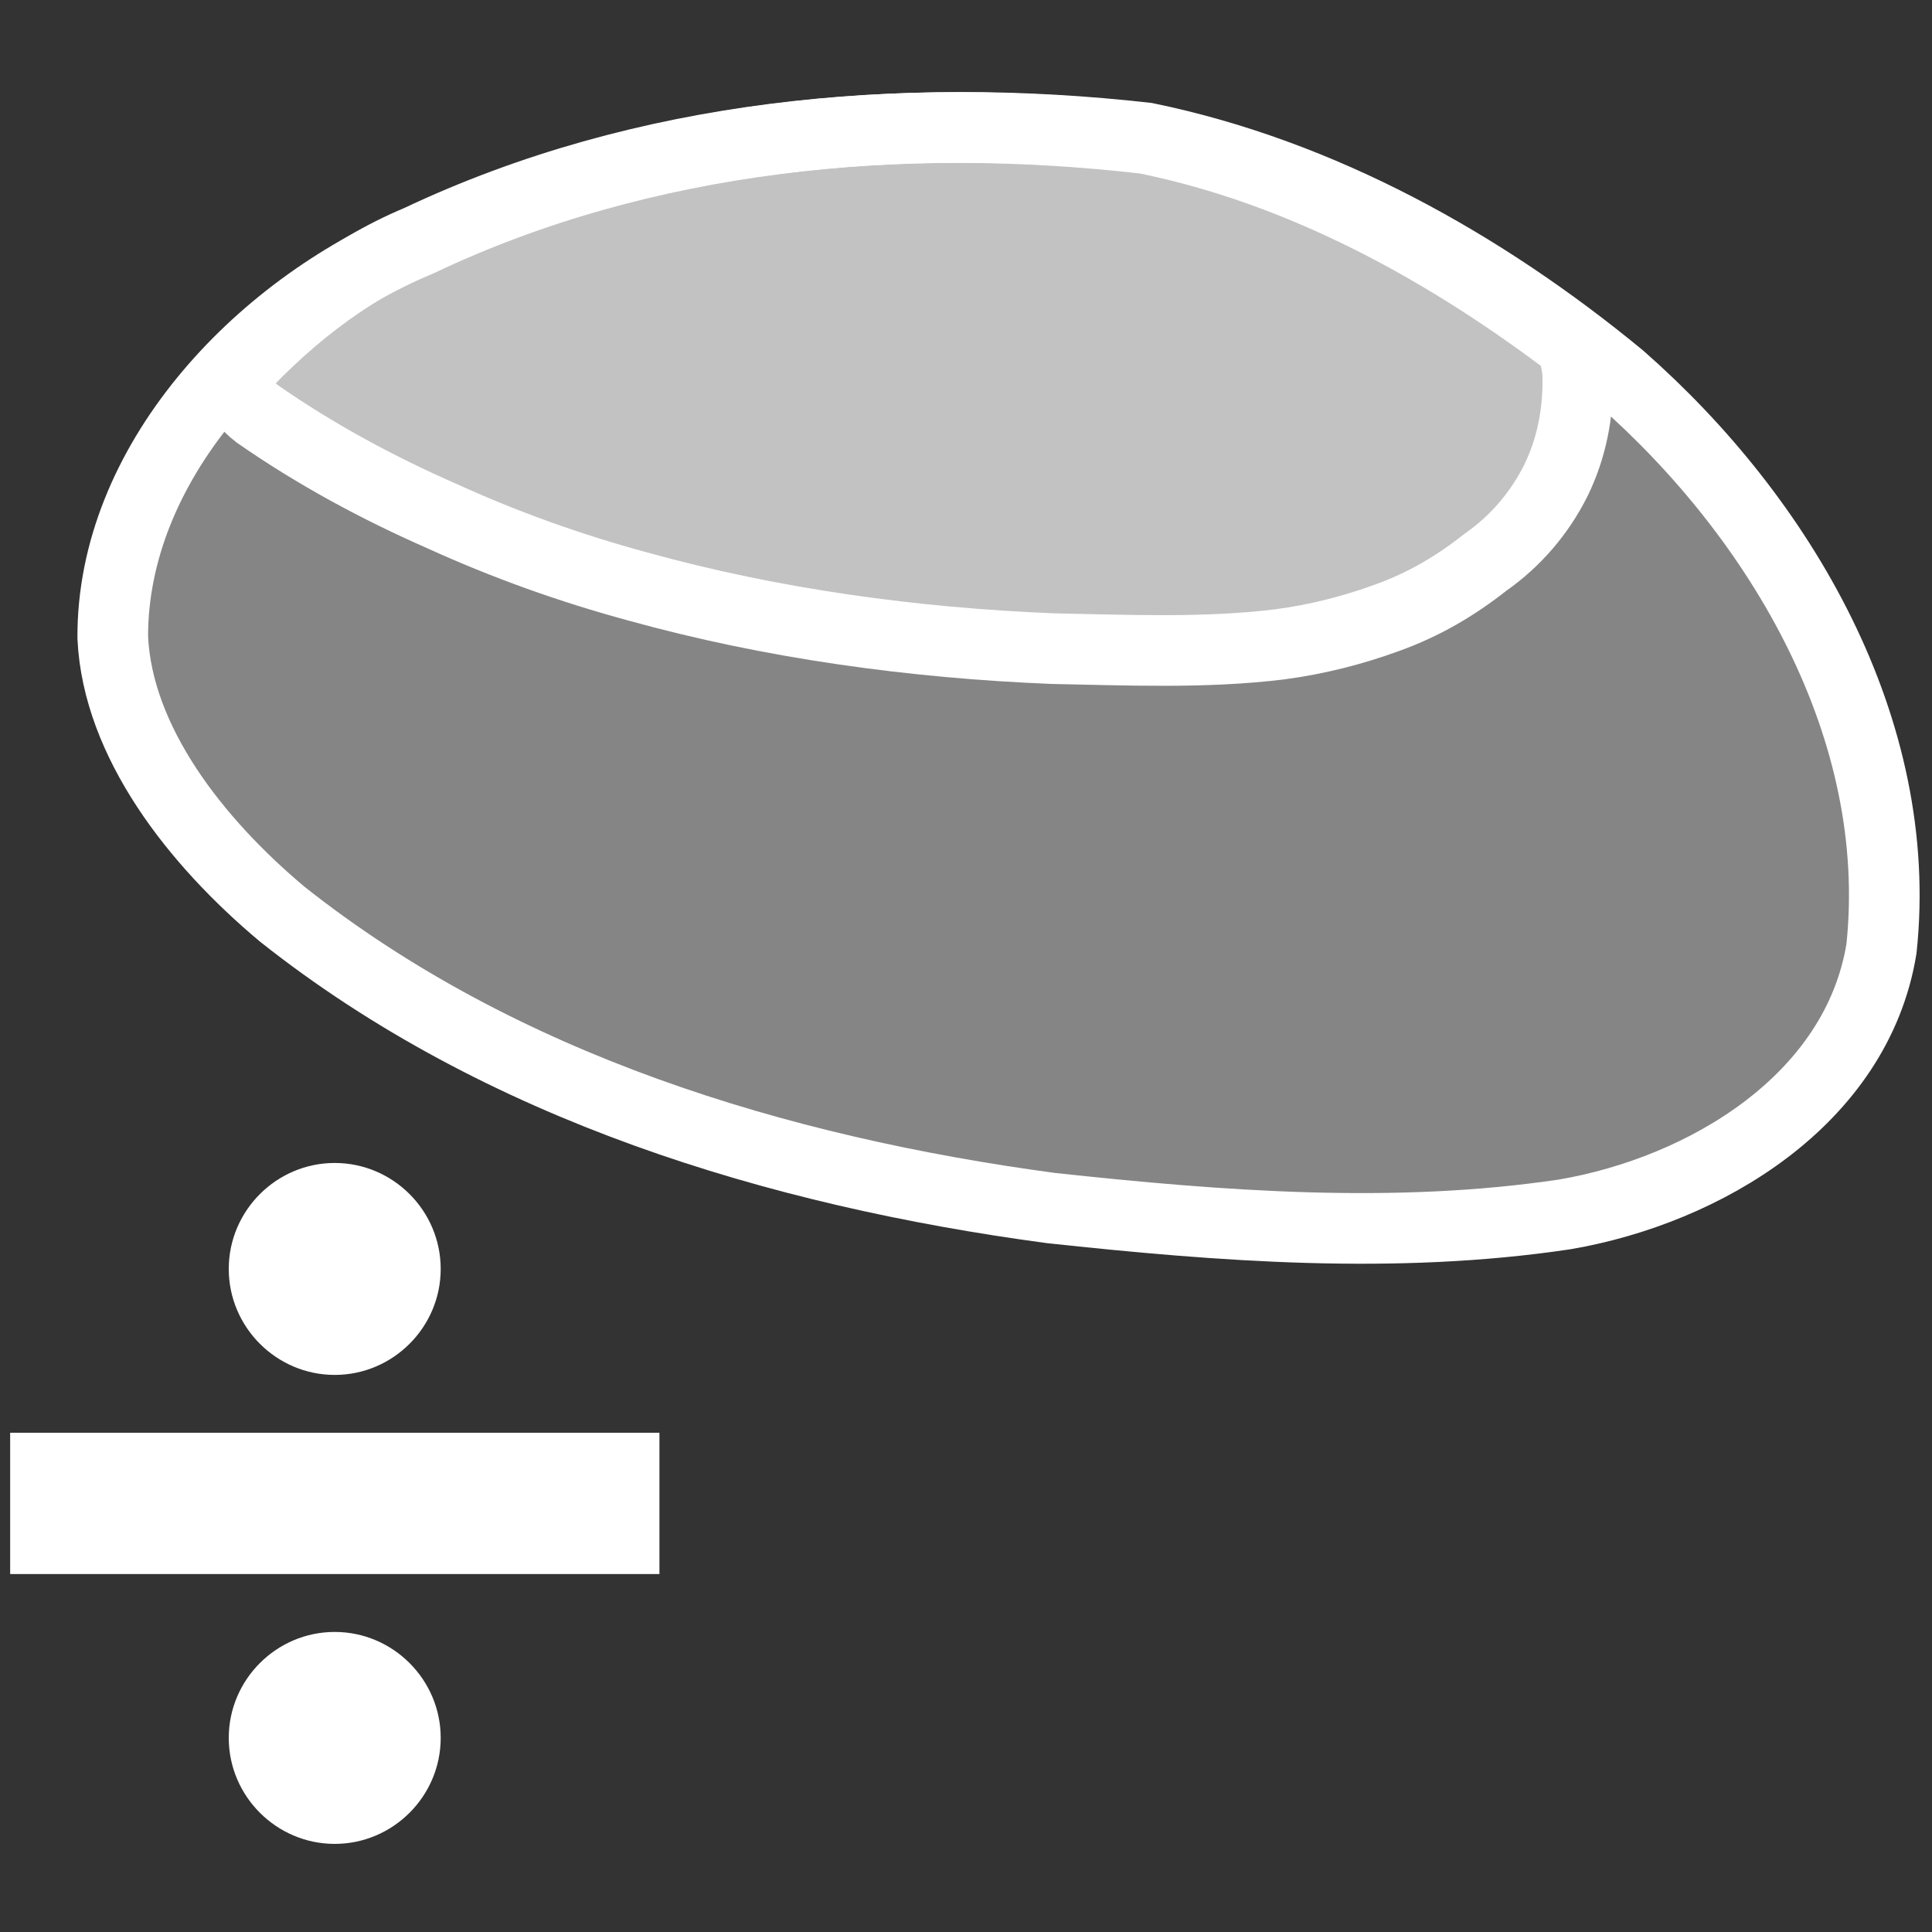 <?xml version="1.0" encoding="UTF-8" standalone="no"?>
<svg
   xmlns:dc="http://purl.org/dc/elements/1.1/"
   xmlns:cc="http://creativecommons.org/ns#"
   xmlns:rdf="http://www.w3.org/1999/02/22-rdf-syntax-ns#"
   xmlns:svg="http://www.w3.org/2000/svg"
   xmlns="http://www.w3.org/2000/svg"
   xmlns:sodipodi="http://sodipodi.sourceforge.net/DTD/sodipodi-0.dtd"
   xmlns:inkscape="http://www.inkscape.org/namespaces/inkscape"
   inkscape:version="1.1-dev (bc69992, 2020-04-15)"
   sodipodi:docname="splitRegion.svg"
   version="1.1"
   width="44"
   height="44"
   id="svg7632">
  <rect width="100%" height="100%" fill="#333333" stroke="none"/>
  <sodipodi:namedview
     inkscape:current-layer="svg7632"
     inkscape:window-maximized="0"
     inkscape:window-y="23"
     inkscape:window-x="0"
     inkscape:cy="17.989"
     inkscape:cx="9.9849959"
     inkscape:zoom="3.3733117"
     width="44px"
     showgrid="false"
     id="namedview854"
     inkscape:window-height="888"
     inkscape:window-width="1232"
     inkscape:pageshadow="2"
     inkscape:pageopacity="0"
     guidetolerance="10"
     gridtolerance="10"
     objecttolerance="10"
     borderopacity="1"
     bordercolor="#666666"
     pagecolor="#191919" />
  <defs
     id="defs7634">
    <linearGradient
       x1="-313.02"
       y1="184.71"
       gradientTransform="translate(331.347,-150.961)"
       x2="-312.37"
       gradientUnits="userSpaceOnUse"
       y2="112.47"
       id="linearGradient6805">
      <stop
         offset="0"
         stop-color="#FFF"
         id="stop22496-54-8" />
      <stop
         offset="1"
         stop-opacity="0"
         stop-color="#FFF"
         id="stop22498-4-61" />
    </linearGradient>
  </defs>
  <g
     id="g925">
    <path
       fill="#ea503c"
       d="M 2.568,14.819 C 2.551,10.588 5.817,7.049 9.549,5.489 14.665,3.06 20.52,2.513 26.103,3.14 c 3.99,0.82 7.673,2.88 10.794,5.453 3.668,3.217 6.483,8.011 5.952,13.014 -0.563,3.443 -4.022,5.502 -7.207,6.049 C 31.765,28.236 27.808,27.93 23.931,27.512 17.705,26.675 11.399,24.761 6.428,20.82 4.45,19.163 2.68,16.894 2.568,14.224"
       opacity="0.4"
       id="path6711"
       style="stroke-width:1.609;fill:#ffffff;fill-opacity:0.4;opacity:1" />
    <path
       d="m 2.6,14.417 c 0,-0.08 -0.048,-0.129 -0.048,-0.209 v 0.611 c 0,-0.145 0.048,-0.273 0.048,-0.402 z"
       fill="#ea503c"
       opacity="0.4"
       id="path6705"
       style="stroke-width:1.609" />
    <path
       d="m 5.174,8.738 c 0.241,0.209 0.434,0.499 0.692,0.692 1.319,0.917 2.719,1.673 4.183,2.317 1.448,0.66 2.928,1.19 4.472,1.609 3.073,0.853 6.29,1.287 9.443,1.416 1.673,0.032 3.475,0.113 5.18,-0.097 0.853,-0.113 1.673,-0.322 2.461,-0.611 0.804,-0.29 1.528,-0.708 2.22,-1.255 0.692,-0.483 1.239,-1.126 1.609,-1.866 0.354,-0.724 0.515,-1.528 0.499,-2.365 0,-0.241 -0.08,-0.467 -0.097,-0.692 C 32.94,5.682 29.658,3.88 26.087,3.156 20.504,2.513 14.665,3.044 9.533,5.473 7.876,6.164 6.396,7.355 5.174,8.738 Z"
       fill="#ea503c"
       opacity="0.4"
       id="path6695"
       style="stroke-width:1.609;fill:#ffffff;fill-opacity:0.5;opacity:1" />
    <path
       stroke="#000000"
       d="M 9.549,5.489 C 14.665,3.06 20.52,2.513 26.103,3.14 c 3.99,0.82 7.673,2.88 10.794,5.453 3.668,3.217 6.483,8.011 5.952,13.014 -0.563,3.443 -4.022,5.502 -7.207,6.049 C 31.765,28.236 27.808,27.93 23.931,27.512 17.705,26.675 11.399,24.761 6.428,20.82 4.45,19.163 2.68,16.894 2.568,14.522 2.551,10.588 5.817,7.049 9.549,5.489 Z"
       fill="none"
       id="path6713"
       style="stroke:#ffffff;stroke-width:1.609;stroke-opacity:1"
       sodipodi:nodetypes="ccccccccc" />
    <path
       d="m 5.174,8.738 c 0.241,0.209 0.434,0.499 0.692,0.692 1.319,0.917 2.719,1.673 4.183,2.317 1.448,0.66 2.928,1.19 4.472,1.609 3.073,0.853 6.29,1.287 9.443,1.416 1.673,0.032 3.475,0.113 5.18,-0.097 0.853,-0.113 1.673,-0.322 2.461,-0.611 0.804,-0.29 1.528,-0.708 2.22,-1.255 0.692,-0.483 1.239,-1.126 1.609,-1.866 0.354,-0.724 0.515,-1.528 0.499,-2.365 0,-0.241 -0.08,-0.467 -0.097,-0.692 C 32.94,5.682 29.658,3.88 26.087,3.156 20.504,2.513 14.665,3.044 9.533,5.473 7.876,6.164 6.396,7.355 5.174,8.738 Z"
       stroke="#000000"
       fill="none"
       id="path6717"
       style="stroke-width:1.609;stroke:#ffffff;stroke-opacity:1" />
    <g
       id="g6921"
       fill="#000000"
       transform="matrix(1.609,0,0,1.609,254.019,-415.171)"
       style="fill:#ffffff;fill-opacity:1">
      <path
         id="path6784"
         style="color:#000000;text-indent:0;text-align:start;text-transform:none;direction:ltr;baseline-shift:baseline;enable-background:accumulate;fill:#ffffff;fill-opacity:1"
         d="m -157.73,278.31 v 2 h 9.19 v -2 z" />
      <g
         id="g6855"
         fill-rule="nonzero"
         transform="translate(0.992,-0.449)"
         style="fill:#ffffff;fill-opacity:1">
        <path
           id="path6851"
           style="color:#000000;enable-background:accumulate;fill:#ffffff;fill-opacity:1"
           d="m -434,311.25 c 0,1.1 -0.9,2 -2,2 -1.1,0 -2,-0.9 -2,-2 0,-1.1 0.9,-2 2,-2 1.1,0 2,0.9 2,2 z"
           transform="matrix(0.75,0,0,0.75,172.872,49.641)" />
        <path
           id="path6853"
           style="color:#000000;enable-background:accumulate;fill:#ffffff;fill-opacity:1"
           d="m -434,311.25 c 0,1.1 -0.9,2 -2,2 -1.1,0 -2,-0.9 -2,-2 0,-1.1 0.9,-2 2,-2 1.1,0 2,0.9 2,2 z"
           transform="matrix(0.75,0,0,0.75,172.872,43.003)" />
      </g>
    </g>
  </g>
</svg>
